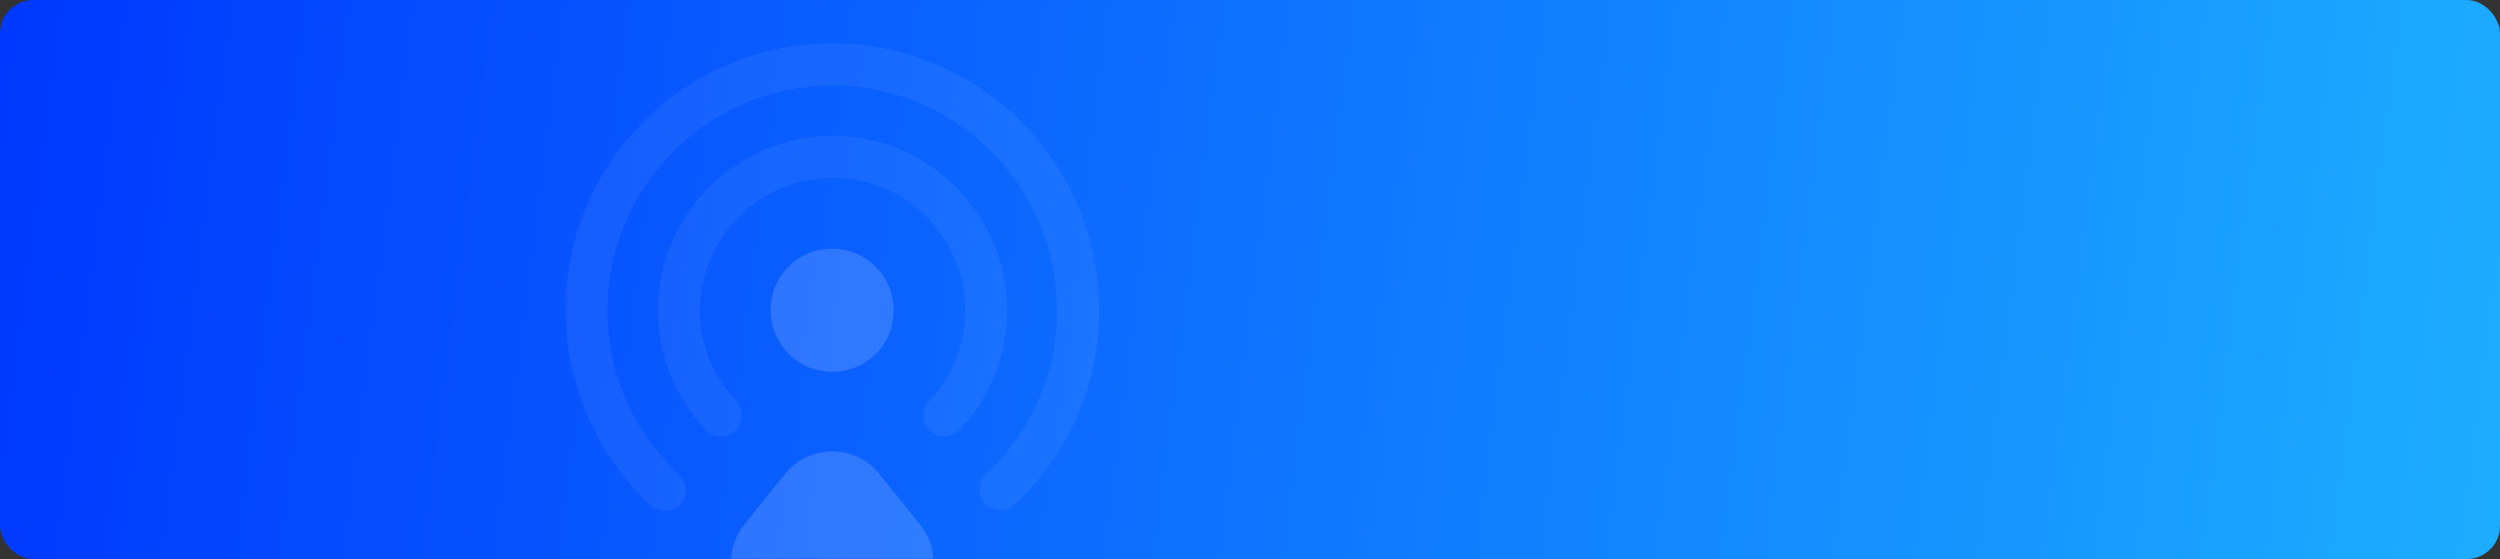 <svg width="1203" height="269" viewBox="0 0 1203 269" fill="none" xmlns="http://www.w3.org/2000/svg">
<rect x="0" y="0" width="1203" height="269" fill="#333333" stroke="none"/>
<rect width="1203" height="269" rx="16" fill="url(#paint0_linear_1_191)"/>
<mask id="mask0_1_191" style="mask-type:alpha" maskUnits="userSpaceOnUse" x="0" y="0" width="1203" height="269">
<rect width="1203" height="269" rx="16" fill="url(#paint1_linear_1_191)"/>
</mask>
<g mask="url(#mask0_1_191)">
<path d="M429.166 156.618C434.415 134.546 415.169 115.3 393.098 120.549C382.735 123.106 374.256 131.585 371.699 141.948C366.45 164.019 385.696 183.265 407.767 178.016C418.265 175.459 426.744 166.981 429.166 156.618Z" fill="white" fill-opacity="0.15"/>
<path opacity="0.4" d="M320.019 245.846C317.597 245.846 315.04 244.904 313.155 243.155C287.046 218.93 272.108 184.745 272.108 149.215C272.108 78.424 329.709 20.823 400.5 20.823C471.291 20.823 528.892 78.424 528.892 149.215C528.892 185.014 514.492 218.122 488.383 242.751C484.345 246.519 477.885 246.385 474.117 242.347C470.349 238.31 470.483 231.85 474.521 228.082C496.593 207.356 508.705 179.496 508.705 149.35C508.705 89.729 460.12 41.145 400.5 41.145C340.88 41.145 292.295 89.729 292.295 149.35C292.295 179.766 304.542 207.759 326.883 228.485C330.92 232.253 331.19 238.713 327.421 242.751C325.403 244.769 322.711 245.846 320.019 245.846Z" fill="white" fill-opacity="0.15"/>
<path opacity="0.4" d="M454.333 209.912C451.911 209.912 449.354 208.97 447.47 207.221C443.432 203.452 443.163 196.992 447.066 192.955C458.236 181.111 464.427 165.5 464.427 149.35C464.427 114.089 435.761 85.558 400.635 85.558C365.508 85.558 336.842 114.224 336.842 149.35C336.842 165.634 343.033 181.111 354.203 192.955C357.972 196.992 357.837 203.452 353.8 207.221C349.762 211.123 343.302 210.855 339.534 206.817C324.864 191.206 316.655 170.749 316.655 149.35C316.655 103.053 354.338 65.37 400.635 65.37C446.931 65.37 484.615 103.053 484.615 149.35C484.615 170.749 476.54 191.206 461.735 206.817C459.717 208.836 457.025 209.912 454.333 209.912Z" fill="white" fill-opacity="0.15"/>
<path d="M377.621 228.215L358.241 252.306C342.898 271.552 356.491 299.949 381.12 299.949H419.745C444.374 299.949 458.102 271.417 442.625 252.306L423.245 228.215C411.671 213.546 389.33 213.546 377.621 228.215Z" fill="white" fill-opacity="0.15"/>
</g>
<defs>
<linearGradient id="paint0_linear_1_191" x1="-7.19691e-07" y1="35.944" x2="1209.71" y2="191.185" gradientUnits="userSpaceOnUse">
<stop stop-color="#0038FF"/>
<stop offset="1" stop-color="#1DADFF"/>
</linearGradient>
<linearGradient id="paint1_linear_1_191" x1="-7.19691e-07" y1="35.944" x2="1209.71" y2="191.185" gradientUnits="userSpaceOnUse">
<stop stop-color="#0038FF"/>
<stop offset="1" stop-color="#1DADFF"/>
</linearGradient>
</defs>
</svg>
